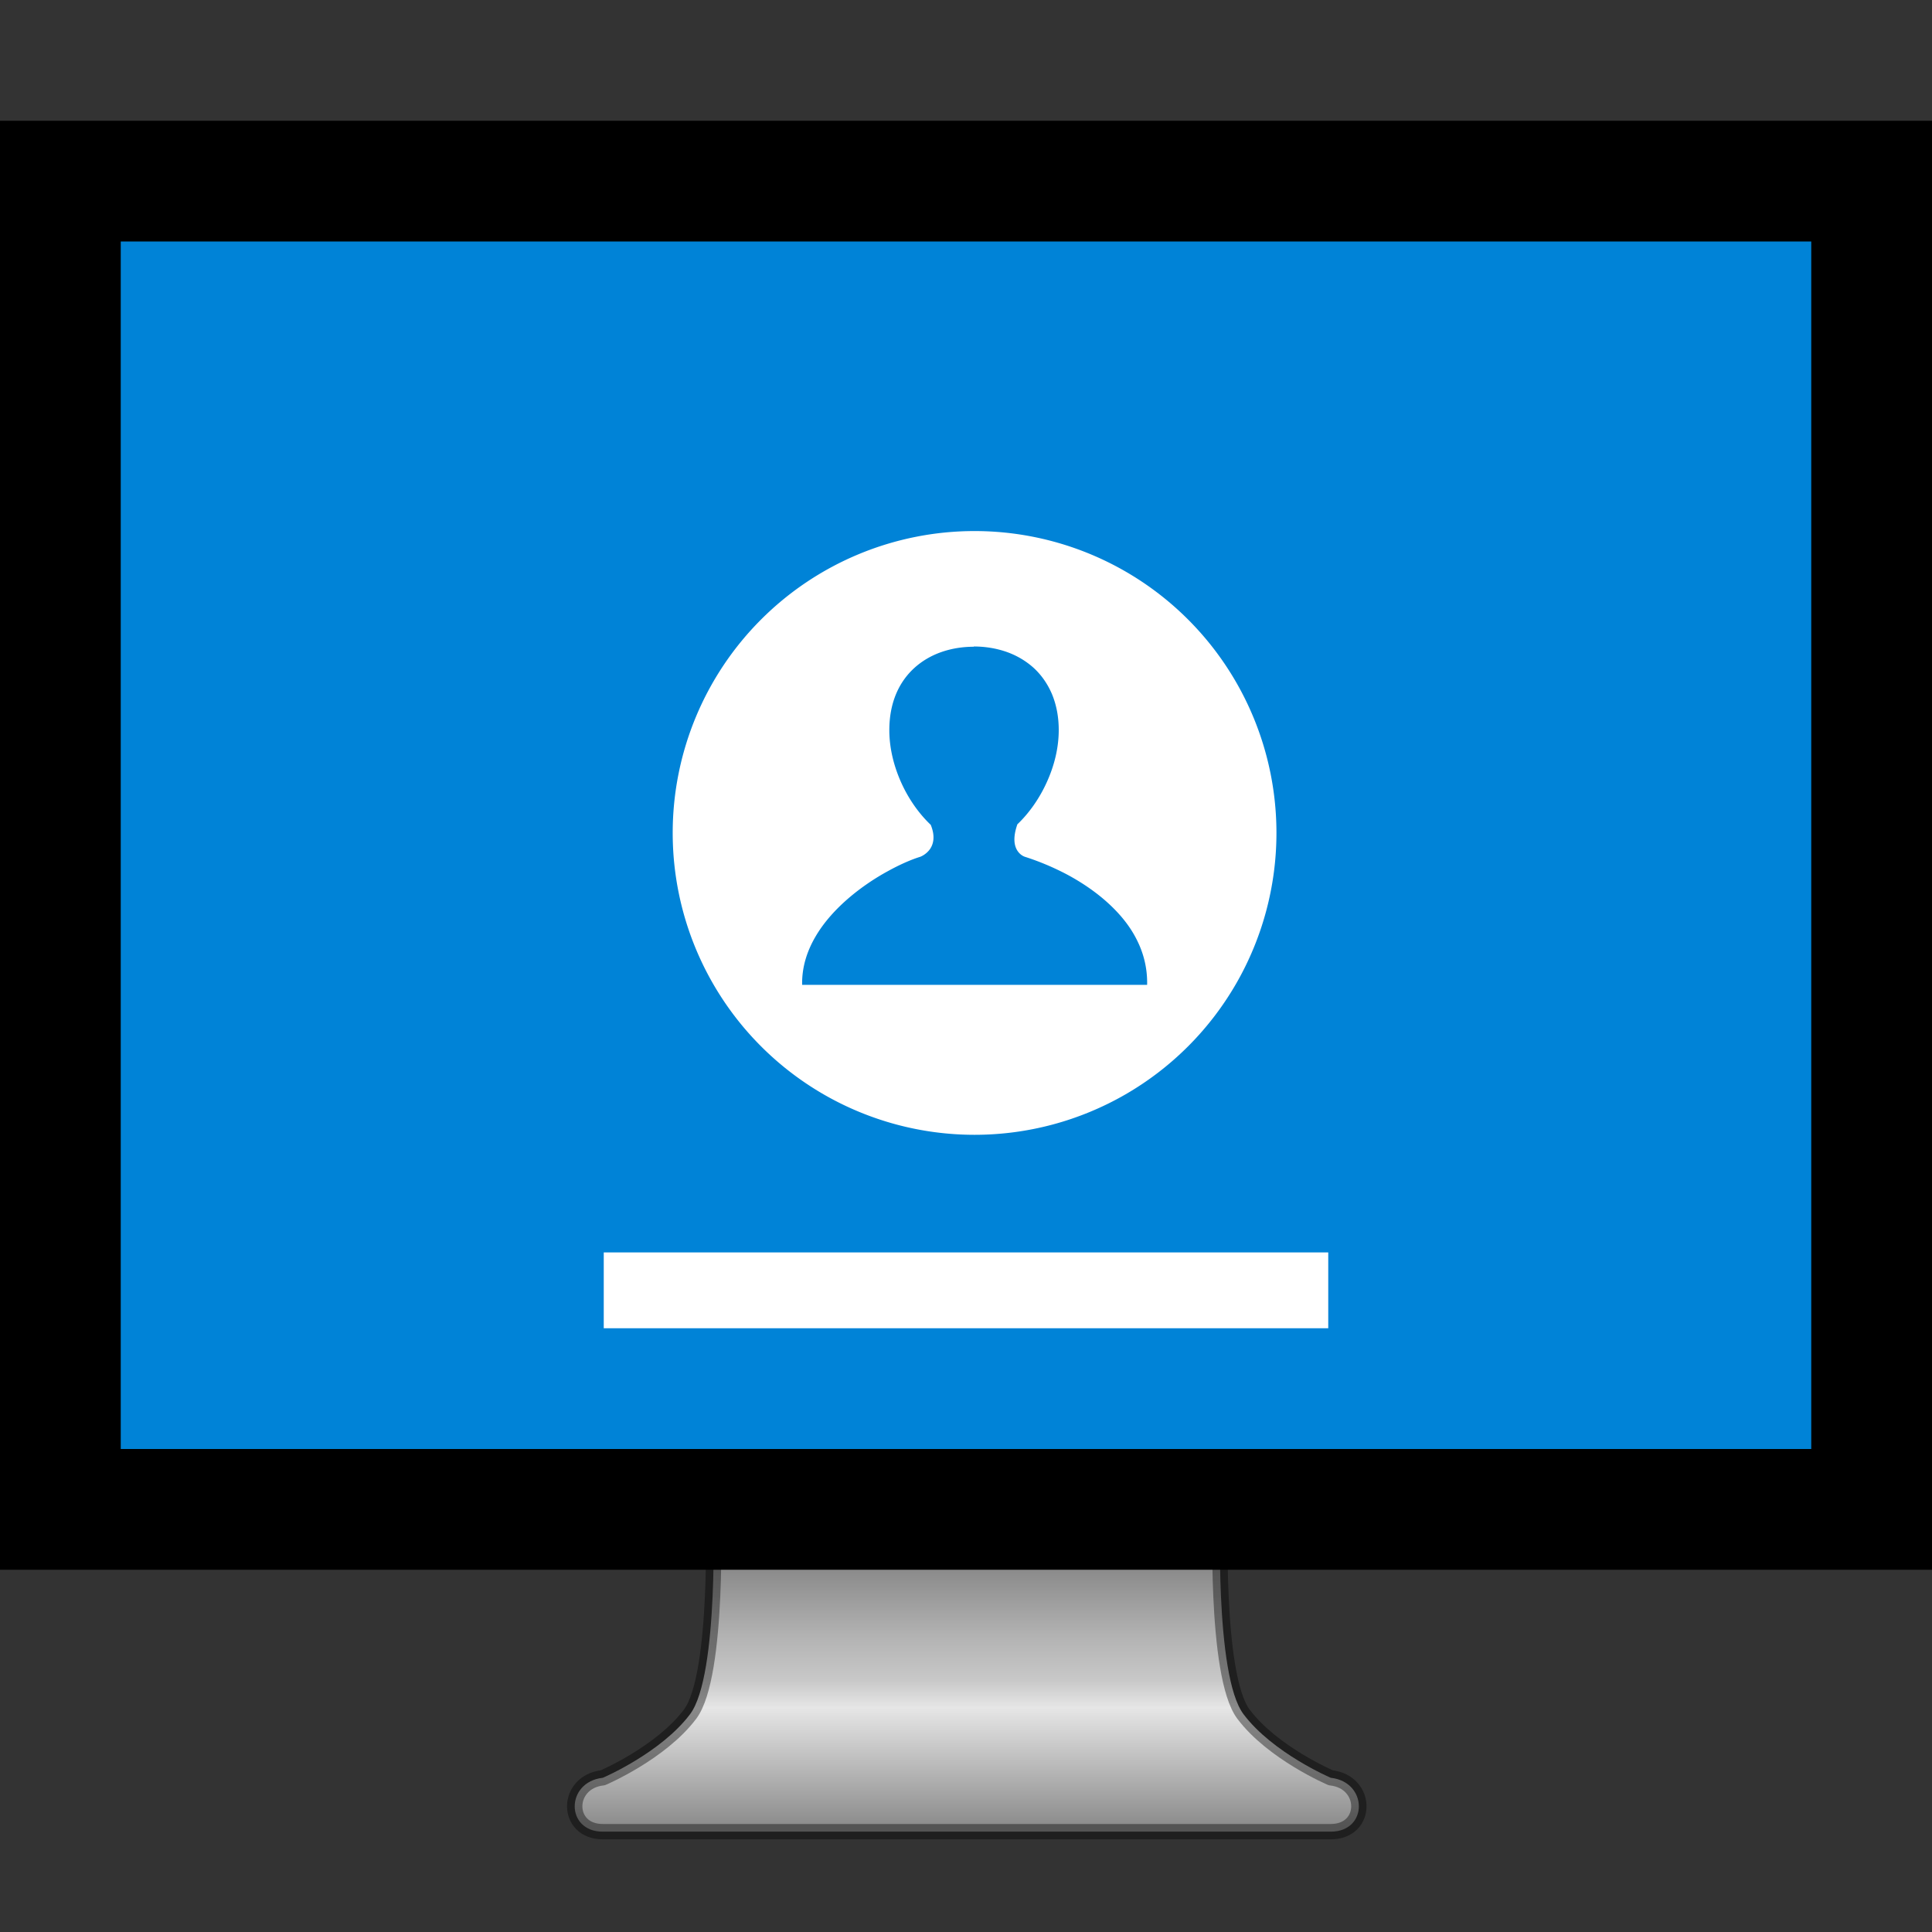 <?xml version="1.0" encoding="UTF-8" standalone="no"?>
<svg
   xmlns:dc="http://purl.org/dc/elements/1.1/"
   xmlns:cc="http://creativecommons.org/ns#"
   xmlns:rdf="http://www.w3.org/1999/02/22-rdf-syntax-ns#"
   xmlns:svg="http://www.w3.org/2000/svg"
   xmlns="http://www.w3.org/2000/svg"
   xmlns:xlink="http://www.w3.org/1999/xlink"
   xmlns:sodipodi="http://sodipodi.sourceforge.net/DTD/sodipodi-0.dtd"
   xmlns:inkscape="http://www.inkscape.org/namespaces/inkscape"
   id="svg4569"
   height="16"
   width="16"
   version="1.0"
   sodipodi:docname="cs-login.svg"
   inkscape:version="0.92.3 (2405546, 2018-03-11)">
  <rect width="100%" height="100%" fill="#333333" stroke="none"/>
  <sodipodi:namedview
     pagecolor="#ffffff"
     bordercolor="#666666"
     borderopacity="1"
     objecttolerance="10"
     gridtolerance="10"
     guidetolerance="10"
     inkscape:pageopacity="0"
     inkscape:pageshadow="2"
     inkscape:window-width="1366"
     inkscape:window-height="704"
     id="namedview45"
     showgrid="false"
     inkscape:zoom="12.595339"
     inkscape:cx="0.76736914"
     inkscape:cy="1.9567087"
     inkscape:window-x="0"
     inkscape:window-y="30"
     inkscape:window-maximized="1"
     inkscape:current-layer="svg4569" />
  <defs
     id="defs4571">
    <linearGradient
       id="linearGradient3912">
      <stop
         offset="0"
         style="stop-color:#787878;stop-opacity:1"
         id="stop3914" />
      <stop
         offset="0.35"
         style="stop-color:#b4b4b4;stop-opacity:1"
         id="stop3916" />
      <stop
         offset="0.494"
         style="stop-color:#c8c8c8;stop-opacity:1"
         id="stop3918" />
      <stop
         offset="0.589"
         style="stop-color:#e6e6e6;stop-opacity:1"
         id="stop3920" />
      <stop
         offset="1"
         style="stop-color:#8c8c8c;stop-opacity:1"
         id="stop3922" />
    </linearGradient>
    <linearGradient
       id="linearGradient6592-2-7">
      <stop
         offset="0"
         style="stop-color:#ffffff;stop-opacity:0.275"
         id="stop6594-0-2" />
      <stop
         offset="1"
         style="stop-color:#ffffff;stop-opacity:0"
         id="stop6596-2-5" />
    </linearGradient>
    <linearGradient
       id="linearGradient10691-1">
      <stop
         offset="0"
         style="stop-color:#000000;stop-opacity:1"
         id="stop10693-3" />
      <stop
         offset="1"
         style="stop-color:#000000;stop-opacity:0"
         id="stop10695-1" />
    </linearGradient>
    <linearGradient
       gradientTransform="matrix(0.341,0,0,0.324,-113.963,-15.464)"
       gradientUnits="userSpaceOnUse"
       xlink:href="#linearGradient3912"
       id="linearGradient3221"
       y2="94.396"
       x2="361.106"
       y1="87.05"
       x1="361.106" />
    <radialGradient
       gradientTransform="matrix(19.61,0,0,4.128,124.563,120.733)"
       gradientUnits="userSpaceOnUse"
       xlink:href="#linearGradient10691-1"
       id="radialGradient3226"
       fy="73.616"
       fx="6.703"
       r="7.228"
       cy="73.616"
       cx="6.703" />
    <linearGradient
       id="linearGradient4084">
      <stop
         offset="0"
         style="stop-color:#ffffff;stop-opacity:1"
         id="stop4086" />
      <stop
         offset="0.016"
         style="stop-color:#ffffff;stop-opacity:0.235"
         id="stop4088" />
      <stop
         offset="0.993"
         style="stop-color:#ffffff;stop-opacity:0.157"
         id="stop4090" />
      <stop
         offset="1"
         style="stop-color:#ffffff;stop-opacity:0.392"
         id="stop4092" />
    </linearGradient>
    <linearGradient
       id="outerBackgroundGradient-5-0">
      <stop
         id="stop3864-8-6-4"
         offset="0"
         style="stop-color:#0036cb;stop-opacity:1" />
      <stop
         id="stop3866-9-1-86"
         offset="1"
         style="stop-color:#0fdb00;stop-opacity:1" />
    </linearGradient>
    <linearGradient
       xlink:href="#linearGradient6592-2-7"
       id="linearGradient3141"
       gradientUnits="userSpaceOnUse"
       gradientTransform="matrix(11.563,0,0,11.698,13.167,124.828)"
       x1="10"
       y1="-3"
       x2="20"
       y2="12" />
    <linearGradient
       xlink:href="#linearGradient4084"
       id="linearGradient3144"
       gradientUnits="userSpaceOnUse"
       gradientTransform="matrix(12.4,0,0,8.67,-41.606,-14.574)"
       x1="24"
       y1="5.753"
       x2="24"
       y2="42.121" />
    <linearGradient
       xlink:href="#outerBackgroundGradient-5-0"
       id="linearGradient3148"
       gradientUnits="userSpaceOnUse"
       gradientTransform="matrix(10.665,0,0,13.004,32.038,146.266)"
       x1="-2.549"
       y1="28.788"
       x2="44.632"
       y2="-12.349" />
    <linearGradient
       id="linearGradient4054-5">
      <stop
         offset="0"
         style="stop-color:#ffffff;stop-opacity:1"
         id="stop4056-0" />
      <stop
         offset="0.017"
         style="stop-color:#ffffff;stop-opacity:0.235"
         id="stop4058-4" />
      <stop
         offset="1"
         style="stop-color:#ffffff;stop-opacity:0.157"
         id="stop4060-4" />
      <stop
         offset="1"
         style="stop-color:#ffffff;stop-opacity:0.392"
         id="stop4062-0" />
    </linearGradient>
    <linearGradient
       xlink:href="#linearGradient4054-5"
       id="linearGradient3152-7"
       gradientUnits="userSpaceOnUse"
       gradientTransform="matrix(4.537,0,0,3.125,27.212,49.812)"
       x1="47.547"
       y1="121.841"
       x2="47.547"
       y2="99.079" />
    <linearGradient
       xlink:href="#linearGradient10691-1"
       id="linearGradient3148-3"
       gradientUnits="userSpaceOnUse"
       gradientTransform="matrix(10.665,0,0,12.508,41.431,566.4)"
       x1="15"
       y1="24.619"
       x2="15"
       y2="2" />
    <clipPath
       id="clip1">
      <rect
         width="384"
         height="384"
         x="0"
         y="0"
         id="rect10" />
    </clipPath>
    <mask
       id="mask0">
      <g
         id="g7"
         style="filter:url(#alpha)">
        <rect
           width="384"
           height="384"
           x="0"
           y="0"
           style="fill:#000000;fill-opacity:0.2"
           id="rect5" />
      </g>
    </mask>
    <filter
       id="alpha"
       width="1"
       height="1"
       x="0"
       y="0"
       filterUnits="objectBoundingBox">
      <feColorMatrix
         in="SourceGraphic"
         type="matrix"
         values="0 0 0 0 1 0 0 0 0 1 0 0 0 0 1 0 0 0 1 0"
         id="feColorMatrix2" />
    </filter>
    <clipPath
       id="clipPath873">
      <rect
         width="384"
         height="384"
         x="0"
         y="0"
         id="rect871" />
    </clipPath>
    <clipPath
       id="clip1-4">
      <rect
         width="384"
         height="384"
         x="0"
         y="0"
         id="rect10-0" />
    </clipPath>
    <clipPath
       id="clip1-48">
      <rect
         width="384"
         height="384"
         x="0"
         y="0"
         id="rect10-8" />
    </clipPath>
  </defs>
  <path
     style="display:inline;overflow:visible;visibility:visible;fill:url(#linearGradient3221);fill-opacity:1;fill-rule:nonzero;stroke:none;stroke-width:0.127;stroke-linecap:round;stroke-linejoin:round;stroke-miterlimit:4;stroke-dasharray:none;stroke-dashoffset:0.5;stroke-opacity:1;marker:none;enable-background:new"
     id="rect1789"
     d="m 5.906,12.494 c 0,0 0.051,1.38 -0.191,1.702 -0.242,0.322 -0.723,0.527 -0.723,0.527 -0.309,0.034 -0.311,0.446 0,0.446 h 6.029 c 0.311,0 0.309,-0.412 0,-0.446 0,0 -0.481,-0.205 -0.723,-0.527 -0.242,-0.322 -0.191,-1.702 -0.191,-1.702 H 5.908 Z"
     inkscape:connector-curvature="0" />
  <path
     id="rect2722-0-5"
     d="M 0,1 H 16 V 13 H 0 Z"
     style="display:inline;fill:#000000;fill-opacity:1;stroke:none;stroke-width:0.15"
     inkscape:connector-curvature="0" />
  <path
     style="color:#000000;clip-rule:nonzero;display:inline;overflow:visible;visibility:visible;opacity:0.4;isolation:auto;mix-blend-mode:normal;color-interpolation:sRGB;color-interpolation-filters:linearRGB;solid-color:#000000;solid-opacity:1;fill:none;fill-opacity:1;fill-rule:nonzero;stroke:#000000;stroke-width:0.127;stroke-linecap:round;stroke-linejoin:round;stroke-miterlimit:4;stroke-dasharray:none;stroke-dashoffset:0.5;stroke-opacity:1;marker:none;color-rendering:auto;image-rendering:auto;shape-rendering:auto;text-rendering:auto;enable-background:new"
     id="rect1789-8"
     d="m 5.906,12.494 c 0,0 0.051,1.38 -0.191,1.702 -0.242,0.322 -0.723,0.527 -0.723,0.527 -0.309,0.034 -0.311,0.446 0,0.446 h 6.029 c 0.311,0 0.309,-0.412 0,-0.446 0,0 -0.481,-0.205 -0.723,-0.527 -0.242,-0.322 -0.191,-1.702 -0.191,-1.702 H 5.908 Z"
     inkscape:connector-curvature="0" />
  <path
     id="rect2722-0"
     d="M 1,2 H 15 V 12 H 1 Z"
     style="display:inline;fill:#0083d7;fill-opacity:1;stroke:none;stroke-width:0.128"
     inkscape:connector-curvature="0" />
  <rect
     y="10.372"
     x="5"
     height="0.628"
     width="6"
     id="rect848"
     style="opacity:1;fill:#ffffff;fill-opacity:1;stroke:none;stroke-width:0.365;stroke-linejoin:round;stroke-miterlimit:4;stroke-dasharray:none;stroke-opacity:0.588;paint-order:normal" />
  <path
     id="path865"
     d="m 8.071,4.398 a 2.5,2.5 0 0 0 -2.5,2.5 2.5,2.5 0 0 0 2.5,2.5 2.5,2.5 0 0 0 2.5,-2.5 2.5,2.5 0 0 0 -2.5,-2.5 z m -0.006,0.956 c 0.094,0 0.185,0.015 0.269,0.044 0.083,0.029 0.159,0.073 0.224,0.131 0.064,0.058 0.116,0.131 0.153,0.217 0.036,0.086 0.057,0.186 0.057,0.3 0,0.148 -0.037,0.296 -0.099,0.432 -0.061,0.135 -0.147,0.257 -0.245,0.35 h 0.001 c -0.037,0.106 -0.026,0.171 -0.003,0.211 0.023,0.04 0.057,0.054 0.067,0.057 0.113,0.036 0.234,0.086 0.351,0.148 0.117,0.063 0.23,0.139 0.329,0.228 0.099,0.089 0.184,0.19 0.242,0.304 0.059,0.114 0.092,0.241 0.089,0.38 h -2.857 c -0.003,-0.145 0.04,-0.279 0.111,-0.4 0.07,-0.12 0.168,-0.227 0.274,-0.318 0.106,-0.091 0.221,-0.167 0.326,-0.224 0.105,-0.058 0.2,-0.098 0.266,-0.118 0.014,-0.005 0.055,-0.025 0.083,-0.066 0.028,-0.042 0.043,-0.106 0.005,-0.199 -0.098,-0.093 -0.184,-0.215 -0.245,-0.351 -0.061,-0.136 -0.098,-0.285 -0.098,-0.433 0,-0.114 0.02,-0.214 0.056,-0.3 0.036,-0.086 0.088,-0.158 0.152,-0.216 0.064,-0.058 0.14,-0.102 0.223,-0.131 0.083,-0.029 0.174,-0.044 0.269,-0.044 z"
     style="opacity:1;fill:#ffffff;fill-opacity:1;stroke:none;stroke-width:0.281;stroke-linejoin:round;stroke-miterlimit:4;stroke-dasharray:none;stroke-opacity:0.588;paint-order:normal"
     inkscape:connector-curvature="0" />
</svg>
